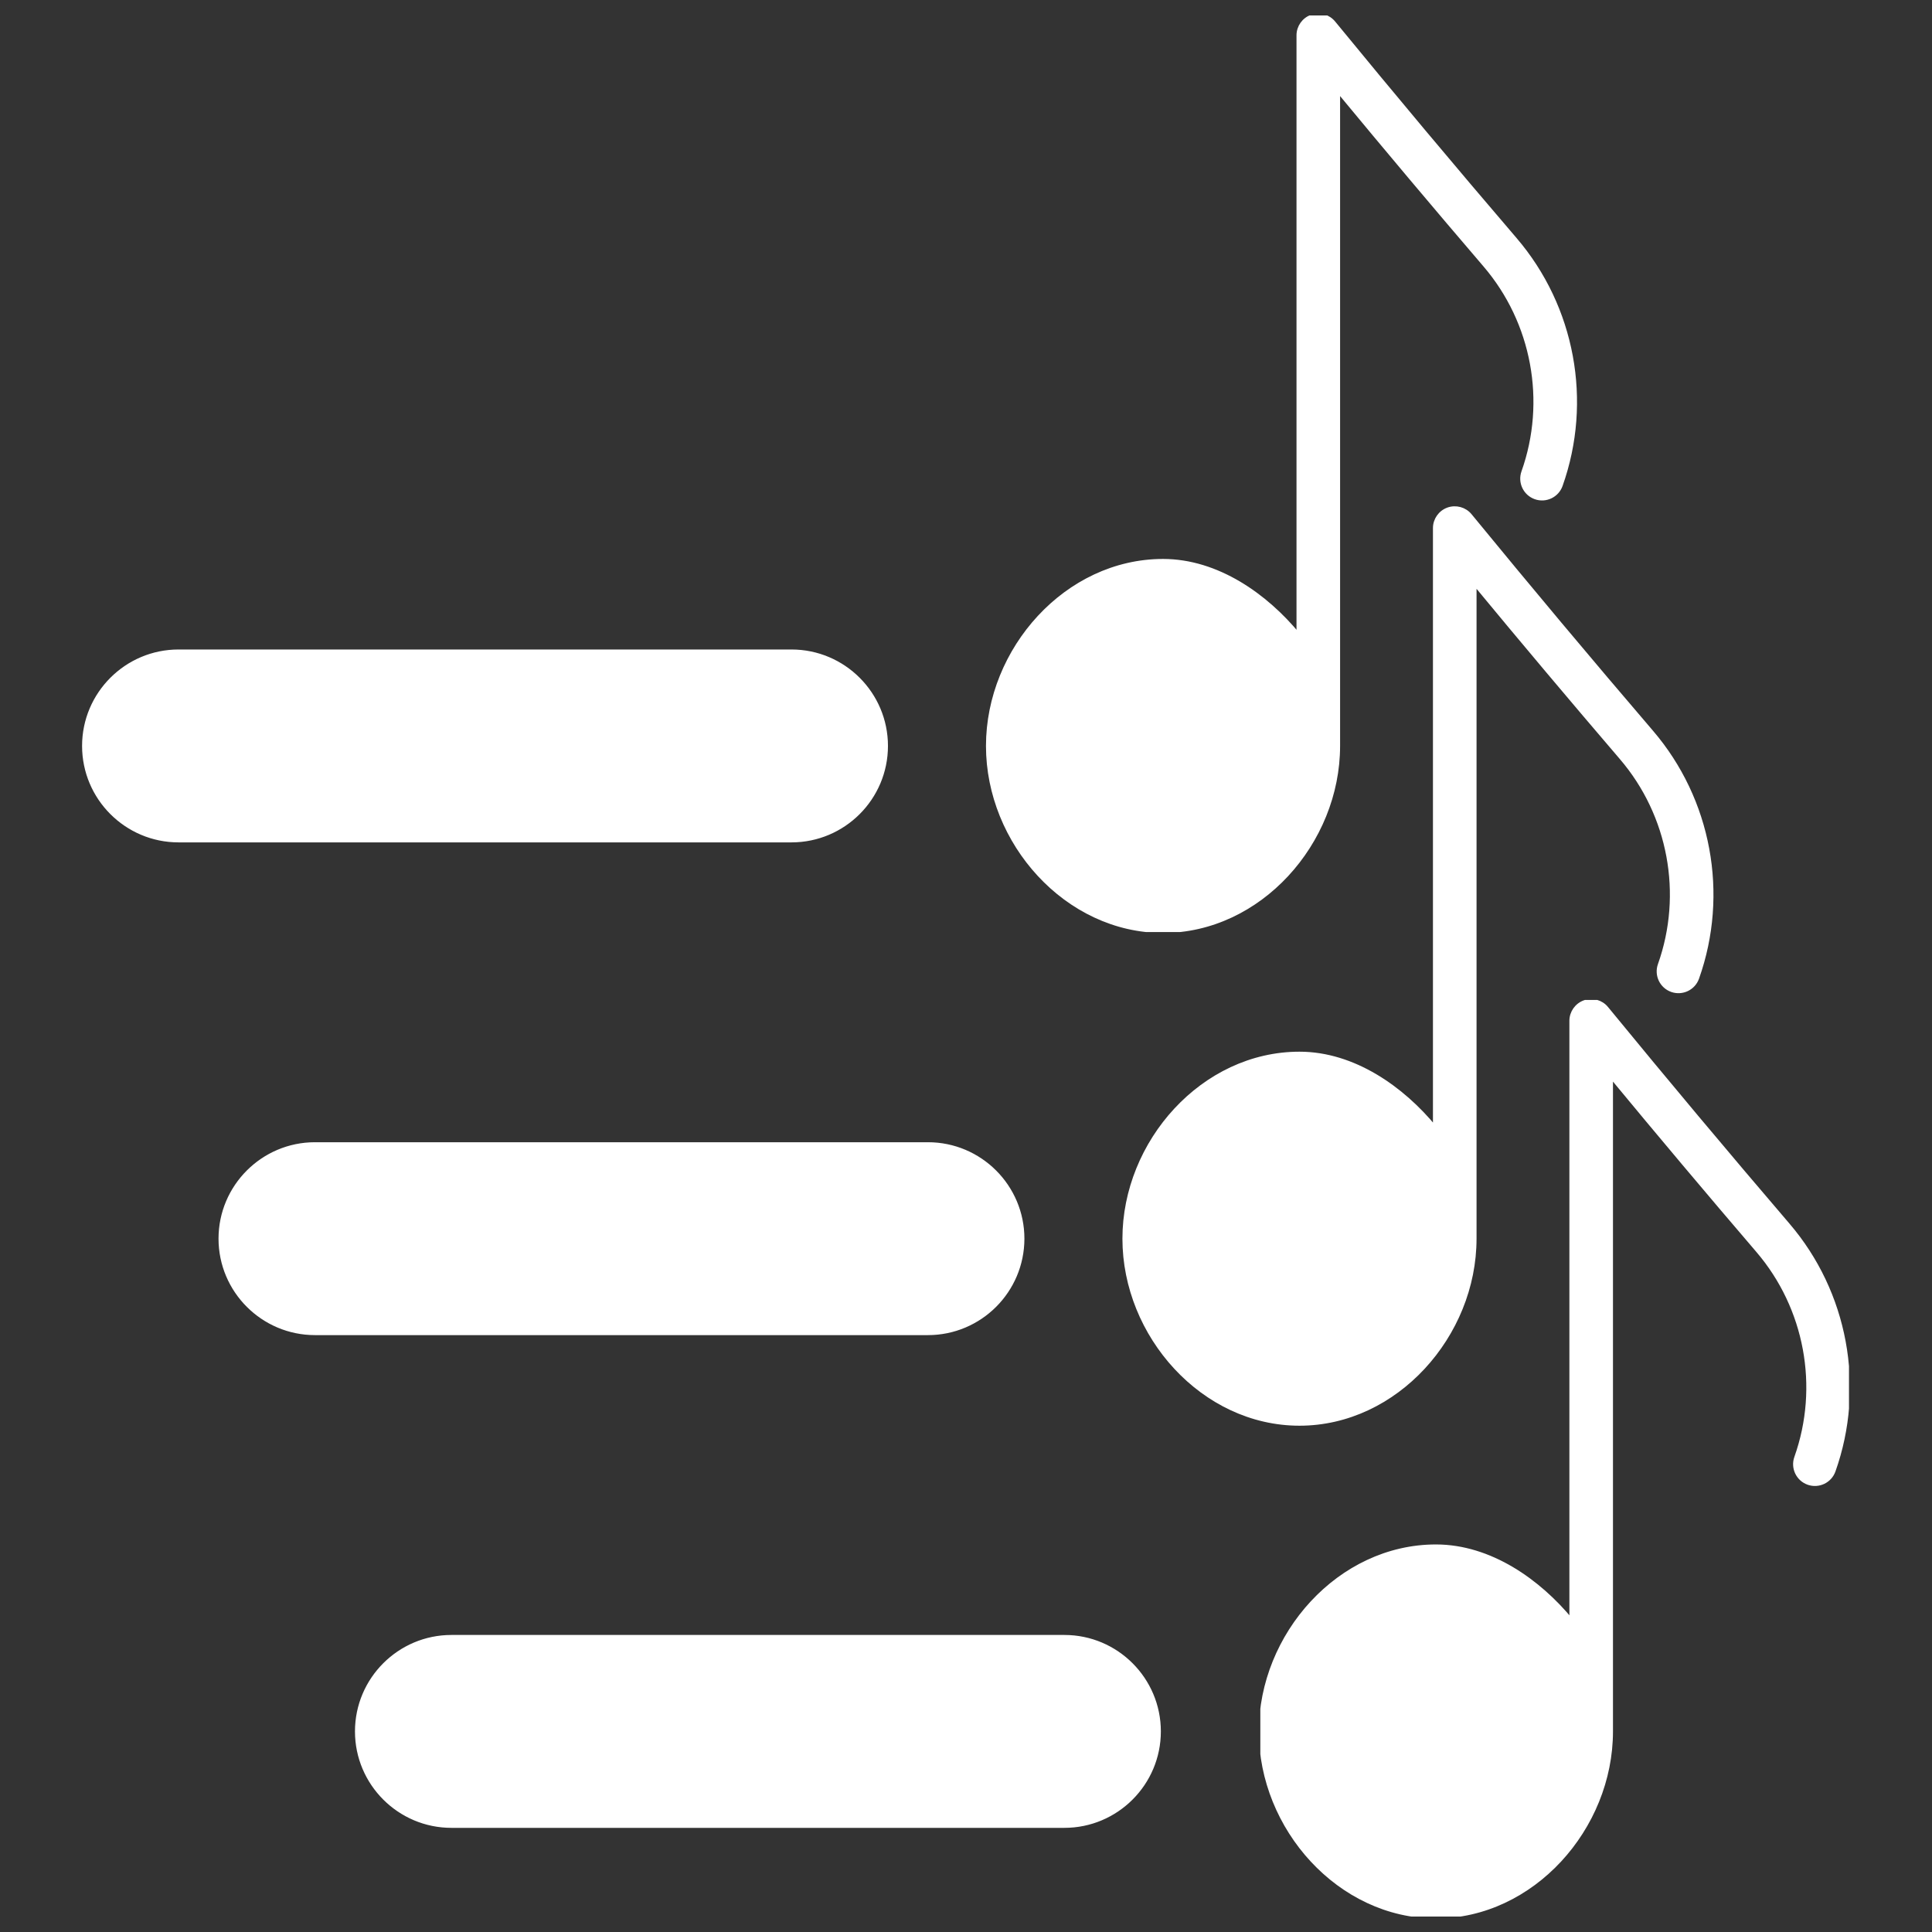<svg id="svg" fill="#ffffff" stroke="#ffffff" width="200" height="200" version="1.1" viewBox="144 144 512 512" xmlns="http://www.w3.org/2000/svg">
    <rect x="144" y="144" width="512" height="512" fill="#333333" stroke="none"/>
    <g id="IconSvg_bgCarrier" stroke-width="0"></g>
    <g id="IconSvg_tracerCarrier" stroke-linecap="round" stroke-linejoin="round" stroke="#CCCCCC" stroke-width="0">
      <defs xmlns="http://www.w3.org/2000/svg">
  <clipPath id="b">
   <path d="m478 409h156v242.9h-156z"></path>
  </clipPath>
  <clipPath id="a">
   <path d="m405 148.09h157v242.91h-157z"></path>
  </clipPath>
 </defs>
<g xmlns="http://www.w3.org/2000/svg" clip-path="url(#b)">
  <path d="m569.76 411.19c-1.414-1.723-3.754-2.371-5.856-1.625-2.098 0.754-3.5 2.742-3.5 4.969v158.89c-8.52-10.367-21.434-19.629-35.871-19.629-25.598 0-46.422 23.461-46.422 49.059s20.824 49.059 46.422 49.059 46.422-23.461 46.422-49.059v-173.6c12.828 15.516 25.863 31.008 38.875 46.195 12.926 15.09 16.82 36.09 10.168 54.809-0.977 2.746 0.457 5.762 3.203 6.738 2.75 0.969 5.762-0.457 6.738-3.203 7.914-22.27 3.281-47.254-12.098-65.203-16.137-18.848-32.312-38.152-48.082-57.395z"></path>
 </g>
<path xmlns="http://www.w3.org/2000/svg" d="m534.8 472.26v-173.6c12.809 15.496 25.844 30.984 38.875 46.195 12.926 15.09 16.82 36.09 10.168 54.809-0.977 2.746 0.457 5.762 3.203 6.738 2.75 0.969 5.762-0.457 6.738-3.203 7.914-22.27 3.281-47.258-12.094-65.207-16.168-18.875-32.348-38.18-48.086-57.387-1.41-1.723-3.758-2.367-5.856-1.625-2.098 0.754-3.5 2.742-3.5 4.969v158.89c-8.52-10.367-21.434-19.629-35.871-19.629-25.598 0-46.422 23.461-46.422 49.059s20.824 49.059 46.422 49.059c25.598-0.004 46.422-23.465 46.422-49.062z"></path>
<g xmlns="http://www.w3.org/2000/svg" clip-path="url(#a)">
  <path d="m550.89 275.82c2.75 0.973 5.762-0.457 6.738-3.203 7.914-22.27 3.277-47.258-12.098-65.203-16.156-18.859-32.332-38.164-48.086-57.391-1.41-1.727-3.754-2.371-5.856-1.625-2.098 0.754-3.5 2.742-3.5 4.969v158.89c-8.52-10.367-21.434-19.629-35.871-19.629-25.598 0-46.422 23.461-46.422 49.059s20.824 49.059 46.422 49.059 46.422-23.461 46.422-49.059v-173.61c12.816 15.504 25.855 31 38.875 46.195 12.926 15.086 16.82 36.09 10.168 54.809-0.973 2.746 0.461 5.762 3.207 6.738z"></path>
 </g>
<path xmlns="http://www.w3.org/2000/svg" d="m353.76 366.74h-162.45c-13.816 0-25.059-11.242-25.059-25.059s11.242-25.059 25.059-25.059h162.45c13.816 0 25.059 11.242 25.059 25.059 0 13.82-11.242 25.059-25.059 25.059z"></path>
<path xmlns="http://www.w3.org/2000/svg" d="m389.92 497.32h-162.45c-13.816 0-25.059-11.242-25.059-25.059 0-13.816 11.242-25.059 25.059-25.059h162.45c13.816 0 25.059 11.242 25.059 25.059-0.004 13.82-11.242 25.059-25.062 25.059z"></path>
<path xmlns="http://www.w3.org/2000/svg" d="m426.08 627.9h-162.45c-13.816 0-25.059-11.242-25.059-25.059s11.242-25.059 25.059-25.059h162.45c13.816 0 25.059 11.242 25.059 25.059s-11.242 25.059-25.059 25.059z"></path>

      </g>
     <g id="IconSvg_iconCarrier">
      <defs xmlns="http://www.w3.org/2000/svg">
  <clipPath id="b">
   <path d="m478 409h156v242.9h-156z"></path>
  </clipPath>
  <clipPath id="a">
   <path d="m405 148.09h157v242.91h-157z"></path>
  </clipPath>
 </defs>
<g xmlns="http://www.w3.org/2000/svg" clip-path="url(#b)">
  <path d="m569.76 411.19c-1.414-1.723-3.754-2.371-5.856-1.625-2.098 0.754-3.5 2.742-3.5 4.969v158.89c-8.52-10.367-21.434-19.629-35.871-19.629-25.598 0-46.422 23.461-46.422 49.059s20.824 49.059 46.422 49.059 46.422-23.461 46.422-49.059v-173.6c12.828 15.516 25.863 31.008 38.875 46.195 12.926 15.09 16.82 36.09 10.168 54.809-0.977 2.746 0.457 5.762 3.203 6.738 2.75 0.969 5.762-0.457 6.738-3.203 7.914-22.27 3.281-47.254-12.098-65.203-16.137-18.848-32.312-38.152-48.082-57.395z"></path>
 </g>
<path xmlns="http://www.w3.org/2000/svg" d="m534.8 472.26v-173.6c12.809 15.496 25.844 30.984 38.875 46.195 12.926 15.09 16.82 36.09 10.168 54.809-0.977 2.746 0.457 5.762 3.203 6.738 2.75 0.969 5.762-0.457 6.738-3.203 7.914-22.27 3.281-47.258-12.094-65.207-16.168-18.875-32.348-38.18-48.086-57.387-1.41-1.723-3.758-2.367-5.856-1.625-2.098 0.754-3.5 2.742-3.5 4.969v158.89c-8.52-10.367-21.434-19.629-35.871-19.629-25.598 0-46.422 23.461-46.422 49.059s20.824 49.059 46.422 49.059c25.598-0.004 46.422-23.465 46.422-49.062z"></path>
<g xmlns="http://www.w3.org/2000/svg" clip-path="url(#a)">
  <path d="m550.89 275.82c2.75 0.973 5.762-0.457 6.738-3.203 7.914-22.27 3.277-47.258-12.098-65.203-16.156-18.859-32.332-38.164-48.086-57.391-1.41-1.727-3.754-2.371-5.856-1.625-2.098 0.754-3.5 2.742-3.5 4.969v158.89c-8.52-10.367-21.434-19.629-35.871-19.629-25.598 0-46.422 23.461-46.422 49.059s20.824 49.059 46.422 49.059 46.422-23.461 46.422-49.059v-173.61c12.816 15.504 25.855 31 38.875 46.195 12.926 15.086 16.82 36.09 10.168 54.809-0.973 2.746 0.461 5.762 3.207 6.738z"></path>
 </g>
<path xmlns="http://www.w3.org/2000/svg" d="m353.76 366.74h-162.45c-13.816 0-25.059-11.242-25.059-25.059s11.242-25.059 25.059-25.059h162.45c13.816 0 25.059 11.242 25.059 25.059 0 13.82-11.242 25.059-25.059 25.059z"></path>
<path xmlns="http://www.w3.org/2000/svg" d="m389.92 497.32h-162.45c-13.816 0-25.059-11.242-25.059-25.059 0-13.816 11.242-25.059 25.059-25.059h162.45c13.816 0 25.059 11.242 25.059 25.059-0.004 13.82-11.242 25.059-25.062 25.059z"></path>
<path xmlns="http://www.w3.org/2000/svg" d="m426.08 627.9h-162.45c-13.816 0-25.059-11.242-25.059-25.059s11.242-25.059 25.059-25.059h162.45c13.816 0 25.059 11.242 25.059 25.059s-11.242 25.059-25.059 25.059z"></path>

      </g>
      </svg>